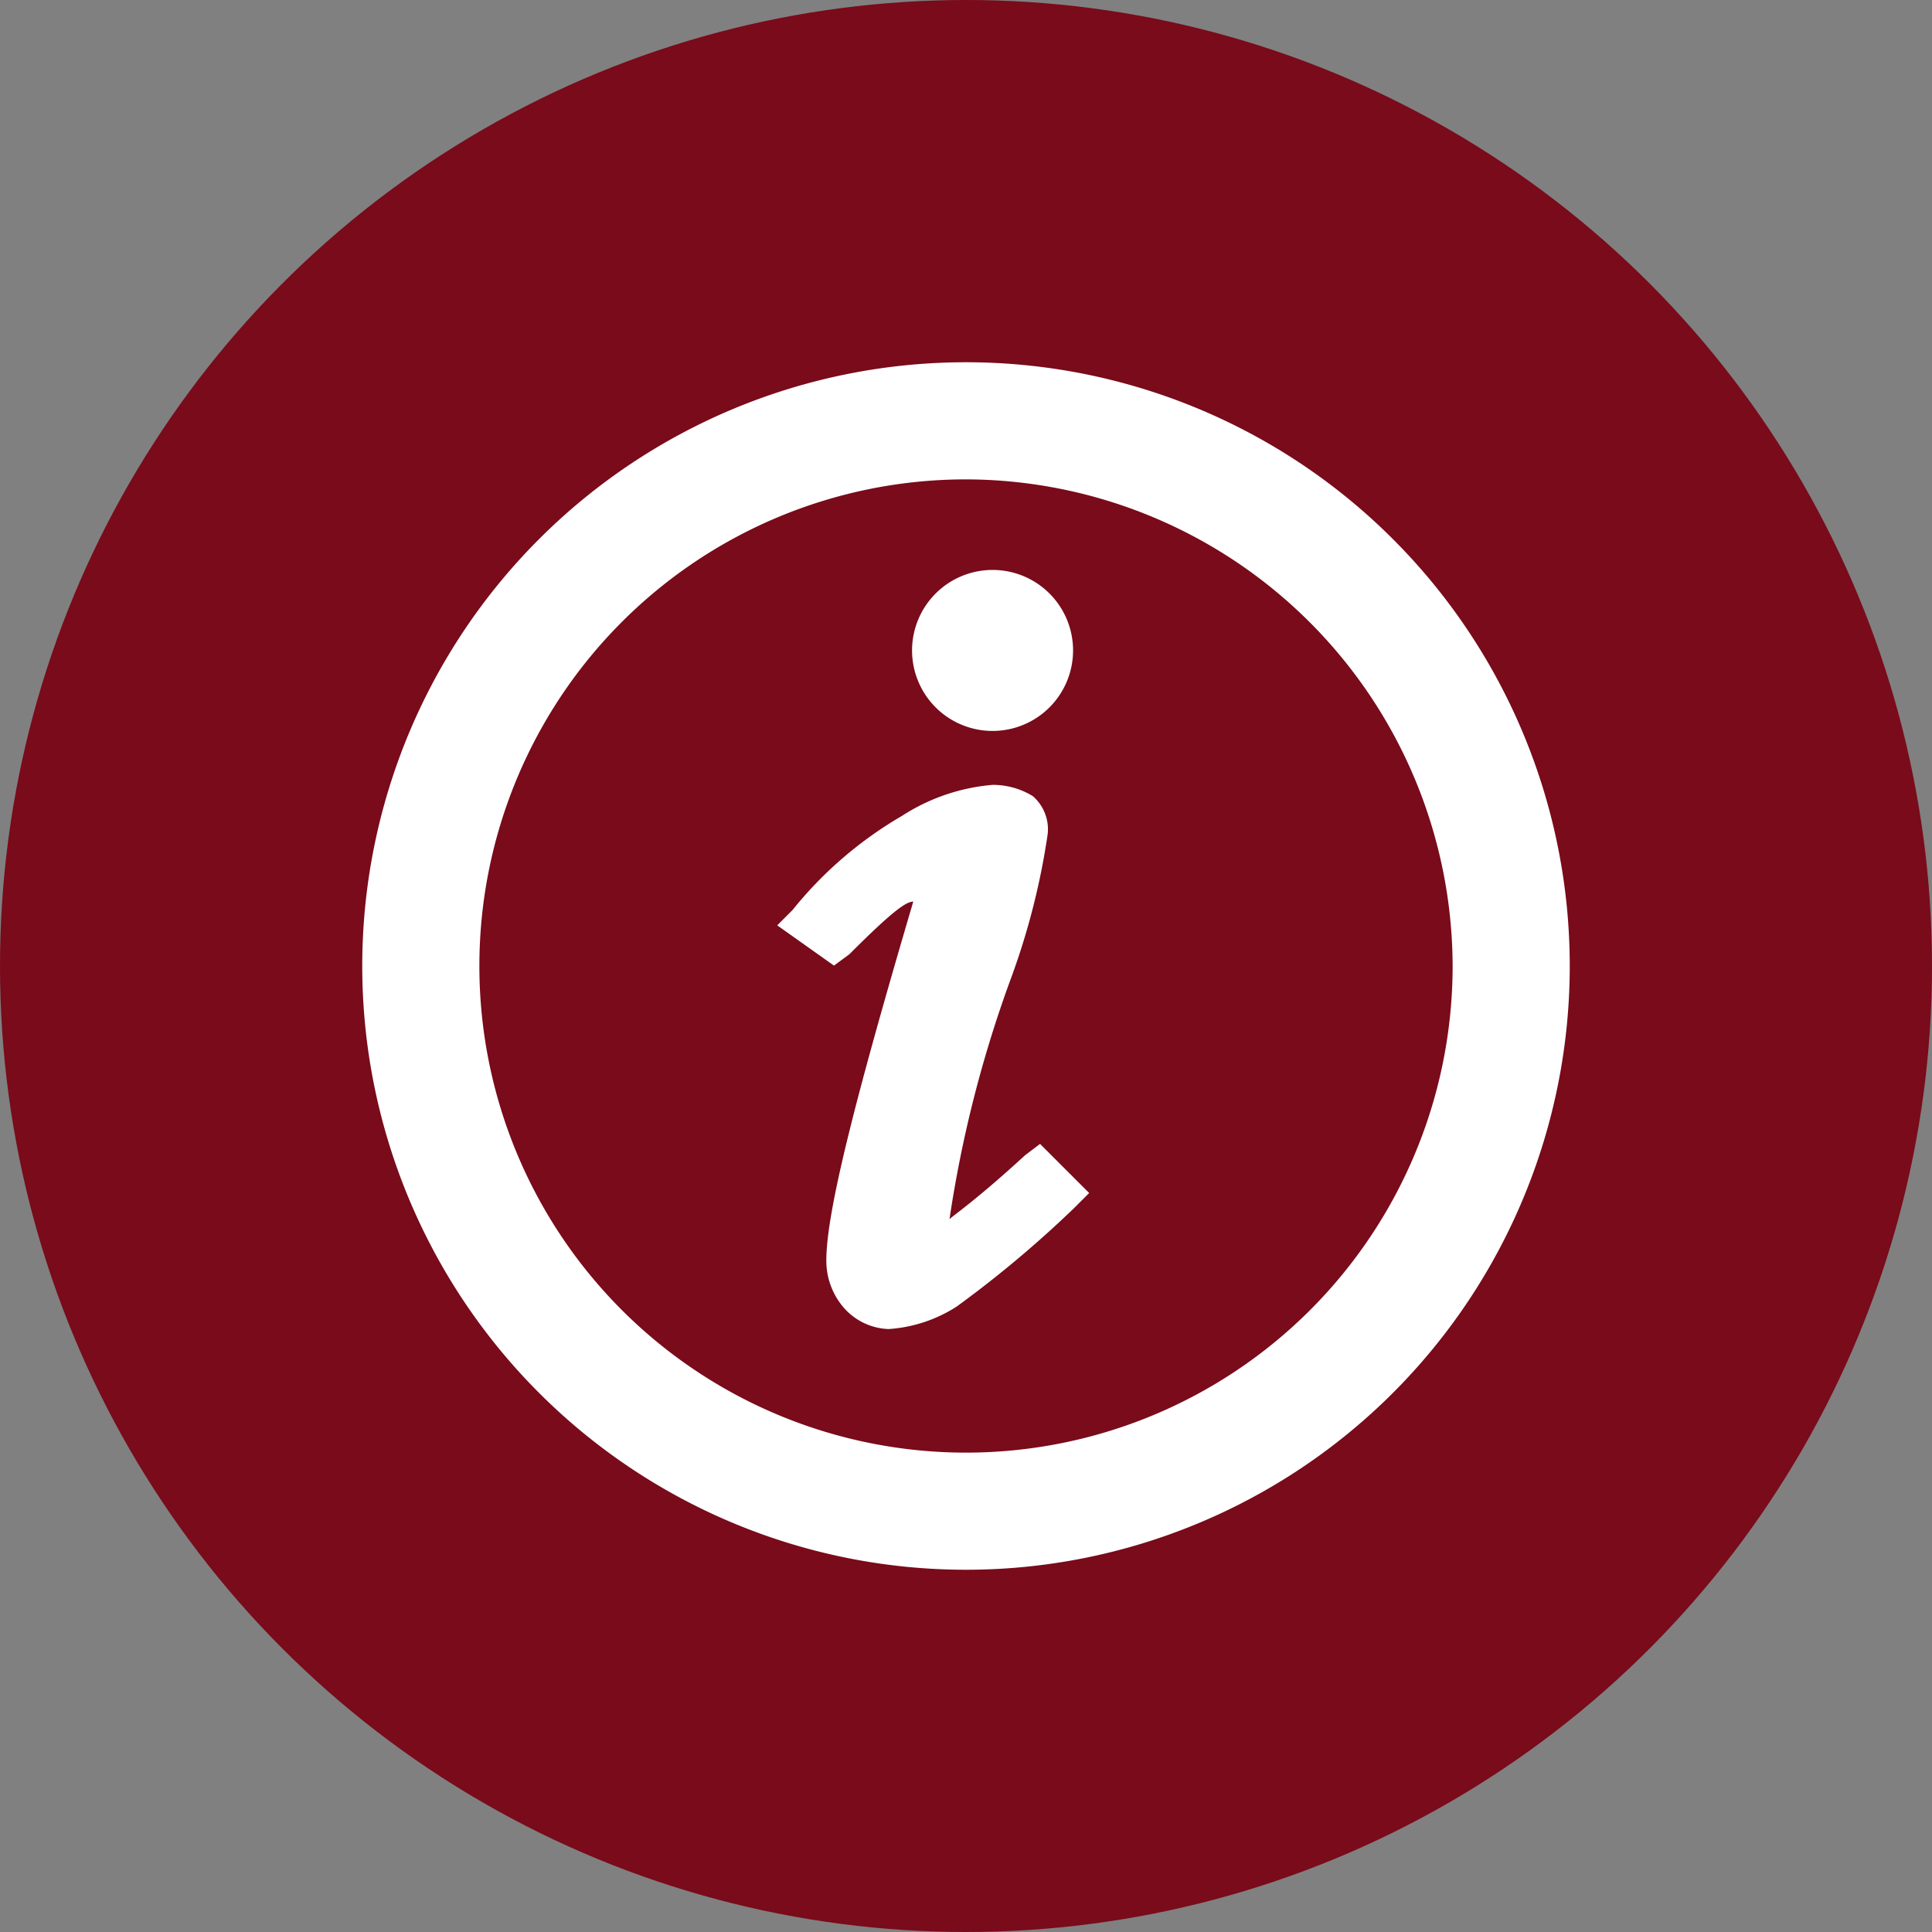 <svg id="Layer_1" data-name="Layer 1" xmlns="http://www.w3.org/2000/svg" width="48" height="48" viewBox="0 0 48 48"><rect x="0" y="0" width="48" height="48" fill="#808080" stroke="none"/><defs><style>.cls-1{fill:#790b1b;}.cls-2{fill:#fff;}</style></defs><title>Module Guide</title><circle class="cls-1" cx="24" cy="24" r="24"/><path id="path1" class="cls-2" d="M24.66,19.5a1.89,1.89,0,0,1,1,.28,1.09,1.09,0,0,1,.37.94,17.87,17.87,0,0,1-.94,3.66,30.22,30.22,0,0,0-1.5,5.91c.09-.09.66-.47,1.88-1.59l.37-.28,1.22,1.22-.38.38a27.77,27.77,0,0,1-2.91,2.44,3.56,3.56,0,0,1-1.69.56A1.55,1.55,0,0,1,21,32.53a1.78,1.78,0,0,1-.47-1.22c0-1.22.75-4.13,2.16-8.91-.19,0-.56.28-1.59,1.31l-.38.28-1.41-1,.38-.38a9.83,9.83,0,0,1,2.72-2.34A4.89,4.89,0,0,1,24.66,19.5Zm0-5.34a2,2,0,1,1-2,2A2,2,0,0,1,24.66,14.16ZM24,11.91A12.09,12.09,0,1,0,36.09,24,12.12,12.12,0,0,0,24,11.91ZM24,9A15,15,0,1,1,9,24,15,15,0,0,1,24,9Z"/></svg>